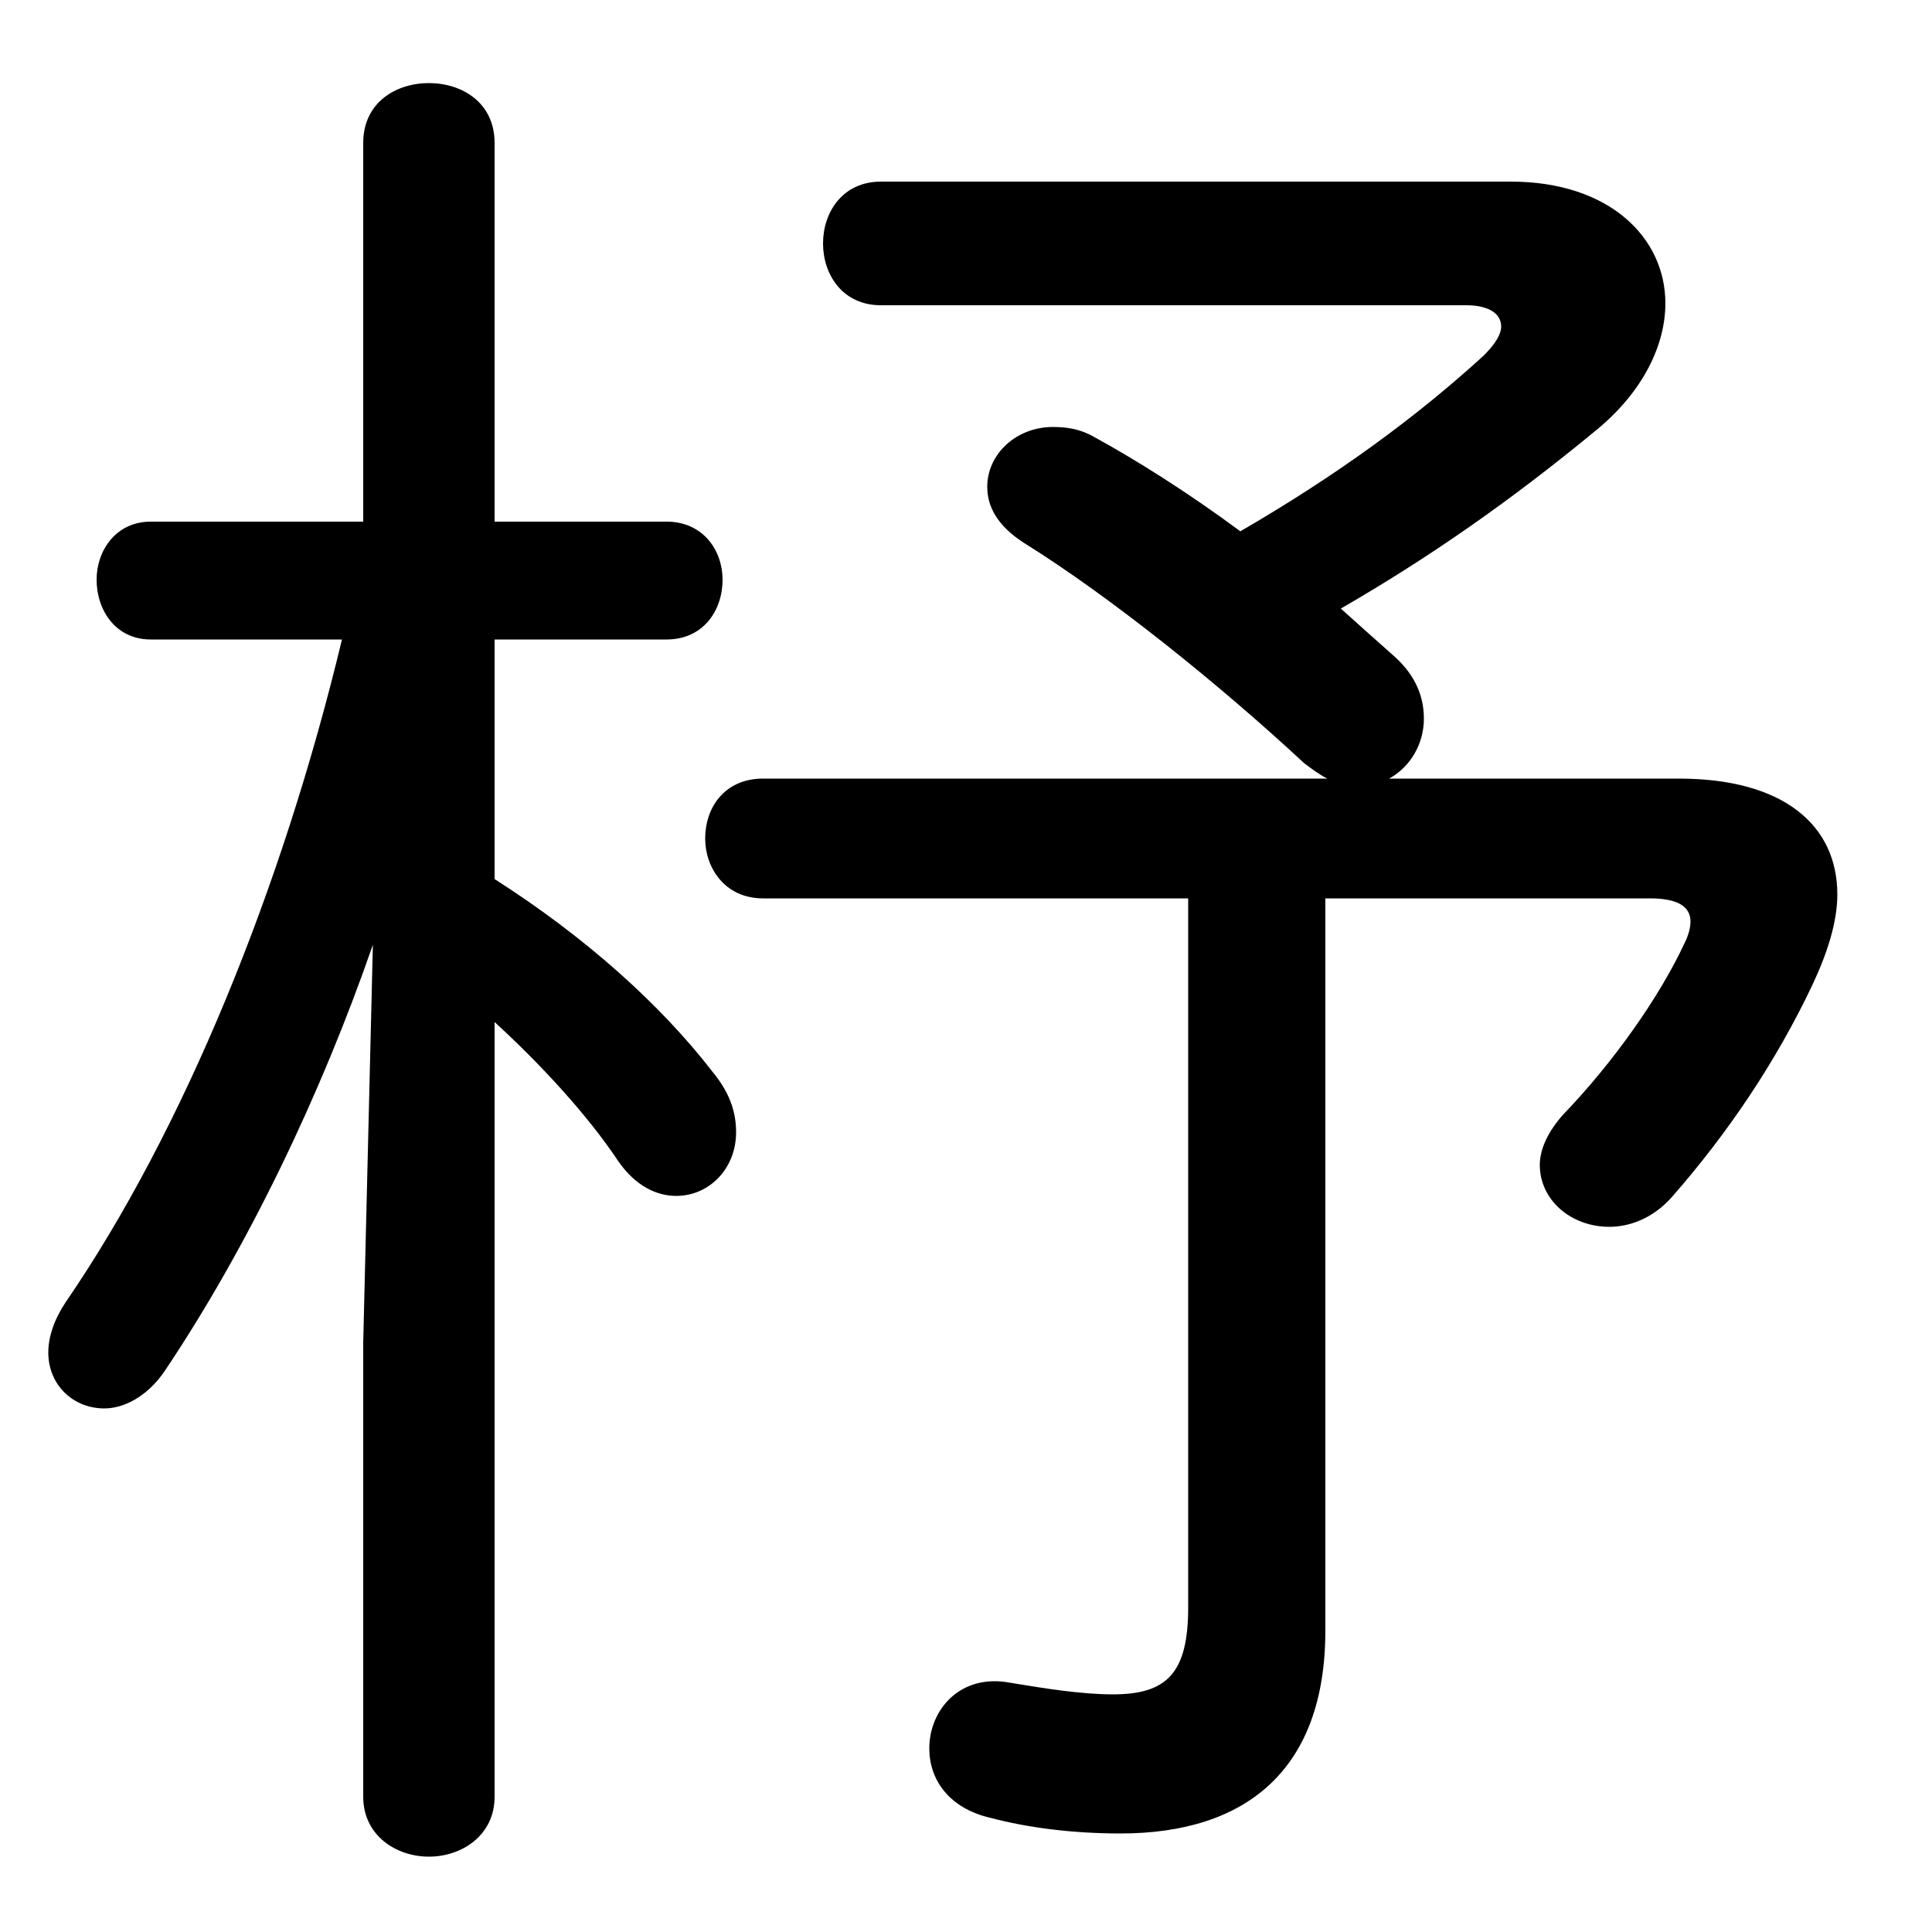 <svg xmlns="http://www.w3.org/2000/svg" viewBox="0 -44.0 50.0 50.0">
    <rect x="0" y="-44.0" width="50.0" height="50.0" fill="#808080" stroke="none"/>
    <g transform="scale(1, -1)">
        <!-- ボディの枠 -->
        <rect x="0" y="-6.0" width="50.0" height="50.0"
            stroke="white" fill="white"/>
        <!-- グリフ座標系の原点 -->
        <circle cx="0" cy="0" r="5" fill="white"/>
        <!-- グリフのアウトライン -->
        <g style="fill:black;stroke:#000000;stroke-width:0;stroke-linecap:round;stroke-linejoin:round;">
        <path d="M 8.85 27.45 C 7.3 21.0 4.75 14.75 1.7 10.3 C 1.4 9.85 1.25 9.4 1.25 9.0 C 1.25 8.15 1.9 7.55 2.7 7.55 C 3.2 7.55 3.8 7.85 4.25 8.5 C 6.4 11.7 8.3 15.65 9.65 19.55 L 9.4 9.25 L 9.4 -2.5 C 9.4 -3.5 10.25 -4.05 11.1 -4.05 C 11.95 -4.05 12.8 -3.5 12.8 -2.5 L 12.8 17.55 C 14.0 16.45 15.2 15.15 16.0 13.95 C 16.45 13.3 17.0 13.05 17.5 13.05 C 18.35 13.05 19.05 13.75 19.05 14.7 C 19.05 15.2 18.9 15.7 18.45 16.25 C 17.1 18.0 15.15 19.75 12.8 21.25 L 12.8 27.45 L 17.25 27.45 C 18.2 27.45 18.7 28.2 18.7 29.0 C 18.7 29.75 18.2 30.5 17.25 30.5 L 12.8 30.5 L 12.8 40.3 C 12.8 41.35 11.95 41.85 11.1 41.85 C 10.25 41.85 9.4 41.35 9.4 40.3 L 9.4 30.5 L 3.9 30.5 C 3.0 30.5 2.5 29.75 2.5 29.0 C 2.5 28.2 3.0 27.45 3.9 27.45 Z M 19.75 23.85 C 18.75 23.85 18.25 23.1 18.25 22.3 C 18.25 21.55 18.75 20.75 19.75 20.75 L 30.75 20.75 L 30.75 2.4 C 30.75 0.7 30.2 0.15 28.8 0.15 C 28.0 0.15 27.05 0.3 26.15 0.45 C 24.85 0.7 24.05 -0.25 24.05 -1.25 C 24.05 -2.05 24.55 -2.8 25.65 -3.05 C 26.6 -3.3 27.75 -3.45 29.0 -3.45 C 32.25 -3.45 34.3 -1.8 34.3 1.8 L 34.3 20.75 L 42.7 20.75 C 43.4 20.75 43.75 20.55 43.75 20.15 C 43.75 20.0 43.7 19.8 43.6 19.6 C 42.95 18.2 41.75 16.5 40.45 15.15 C 40.05 14.7 39.85 14.25 39.85 13.85 C 39.85 12.95 40.65 12.25 41.65 12.25 C 42.15 12.25 42.75 12.45 43.25 13.0 C 44.7 14.65 45.95 16.5 46.9 18.5 C 47.3 19.35 47.55 20.15 47.55 20.85 C 47.55 22.65 46.15 23.85 43.45 23.85 L 35.95 23.85 C 36.5 24.15 36.85 24.75 36.85 25.4 C 36.85 25.95 36.65 26.5 36.1 27.0 C 35.65 27.4 35.2 27.8 34.7 28.25 C 36.95 29.55 39.05 31.0 41.35 32.9 C 42.55 33.9 43.1 35.1 43.1 36.15 C 43.1 37.85 41.65 39.3 39.1 39.3 L 22.8 39.3 C 21.8 39.3 21.3 38.5 21.3 37.7 C 21.3 36.9 21.8 36.1 22.8 36.1 L 37.95 36.1 C 38.5 36.1 38.85 35.9 38.85 35.55 C 38.85 35.35 38.7 35.1 38.4 34.8 C 36.65 33.2 34.6 31.7 32.1 30.25 C 30.75 31.25 29.4 32.1 28.3 32.7 C 27.95 32.9 27.6 32.95 27.25 32.95 C 26.3 32.95 25.55 32.25 25.55 31.4 C 25.55 30.9 25.8 30.4 26.5 29.95 C 28.75 28.55 31.6 26.25 33.75 24.25 C 33.95 24.1 34.15 23.95 34.35 23.85 Z"/>
    </g>
    </g>
</svg>

